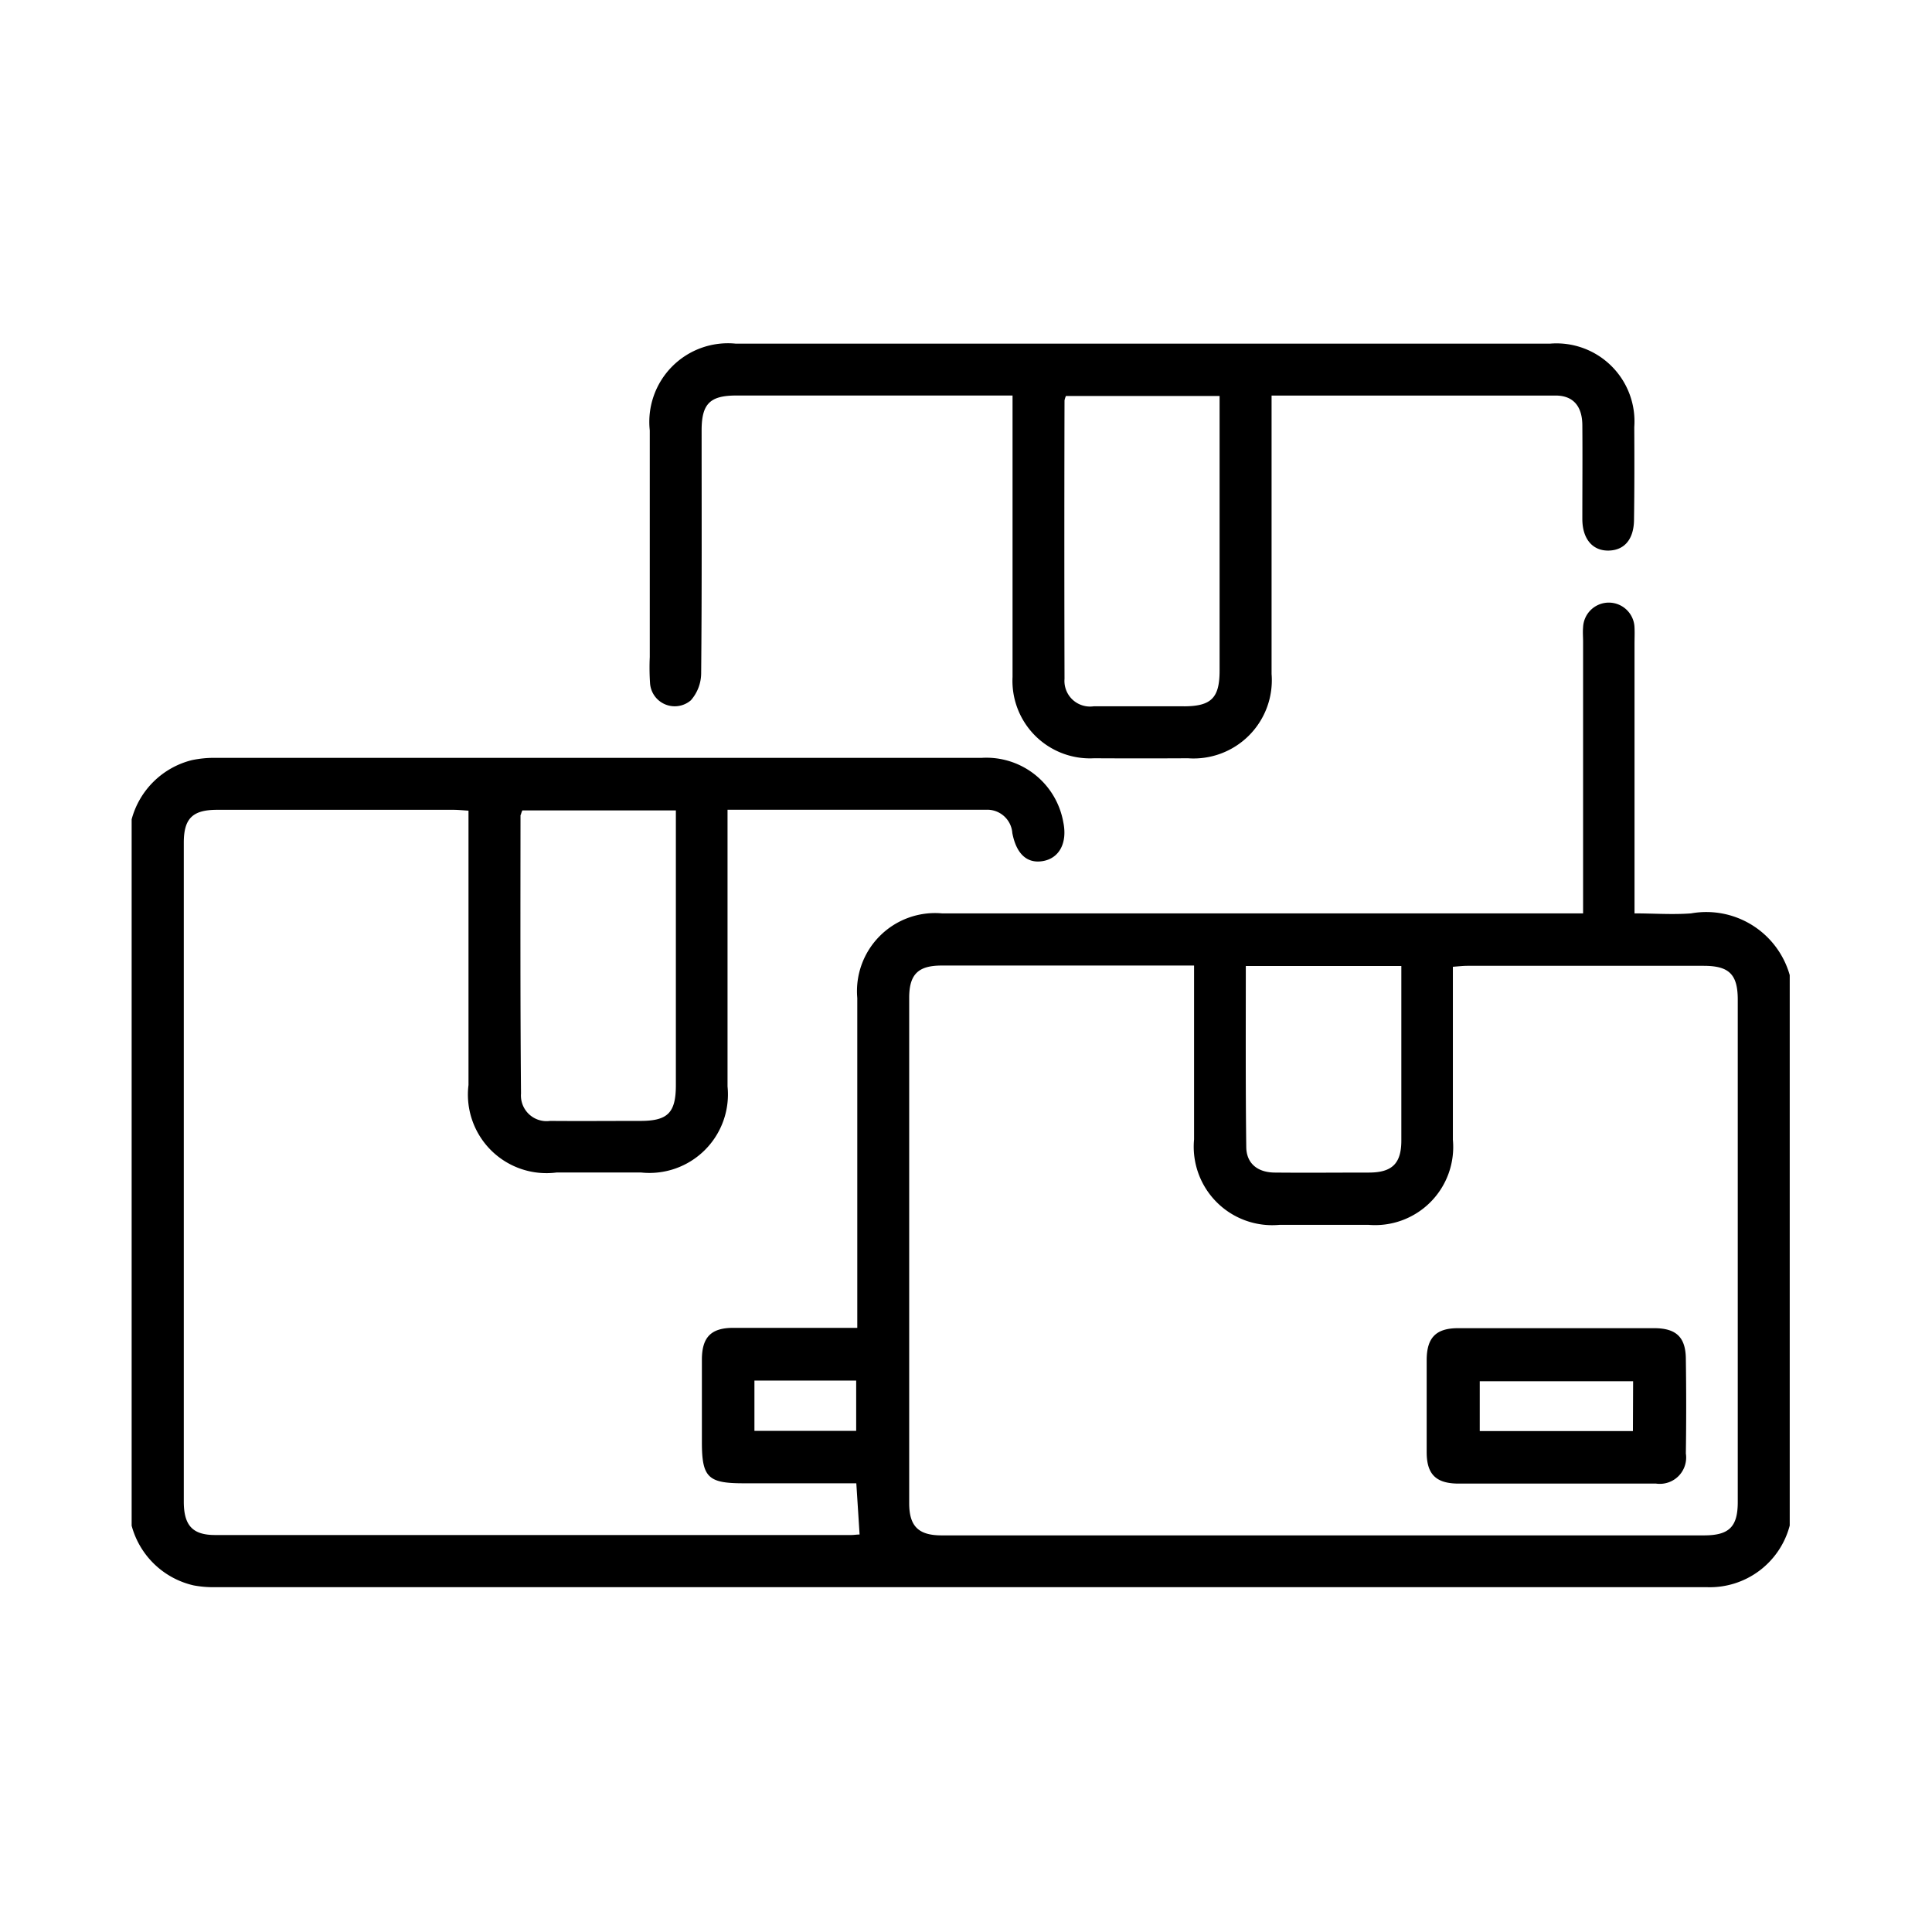 <svg xmlns="http://www.w3.org/2000/svg" xmlns:xlink="http://www.w3.org/1999/xlink" width="128" height="128" viewBox="0 0 128 128">
  <defs>
    <clipPath id="clip-path">
      <rect id="Rectangle_457" data-name="Rectangle 457" width="128" height="128" transform="translate(0 0.049)" fill="#fff"/>
    </clipPath>
  </defs>
  <g id="Mask_Group_14" data-name="Mask Group 14" transform="translate(0 -0.049)" clip-path="url(#clip-path)">
    <g id="Group_876" data-name="Group 876" transform="translate(8.731 22.789)">
      <path id="Path_256" data-name="Path 256" d="M-1366.569,91.484c-1.229.093-2.468,0-3.747,0V73.632c0-.356.017-.719,0-1.072a1.705,1.705,0,0,0-1.742-1.665,1.705,1.705,0,0,0-1.665,1.632c-.03.333,0,.643,0,.966V91.484h-42.471a5.169,5.169,0,0,0-4.116,1.491,5.168,5.168,0,0,0-1.5,4.114v21.855h-8.217c-1.469,0-2.072.616-2.078,2.095v5.472c0,2.331.4,2.731,2.741,2.731h7.49c.077,1.192.146,2.275.217,3.394-.2,0-.373.033-.546.033h-42.155c-1.492,0-2.072-.636-2.072-2.215V86.8c0-1.605.583-2.178,2.208-2.178h15.654c.31,0,.619.033,1,.057v18.175a5.208,5.208,0,0,0,1.5,4.331,5.209,5.209,0,0,0,4.344,1.465h5.579a5.2,5.2,0,0,0,4.229-1.48,5.2,5.2,0,0,0,1.51-4.218V84.619h17.106a1.665,1.665,0,0,1,1.762,1.542c.263,1.372.963,2.028,2,1.862,1.106-.177,1.665-1.2,1.375-2.591a5.176,5.176,0,0,0-5.392-4.253h-50.841a7.189,7.189,0,0,0-1.489.15,5.512,5.512,0,0,0-4,3.923v46.8a5.529,5.529,0,0,0,4.1,3.953,7,7,0,0,0,1.382.12h98.891a5.472,5.472,0,0,0,5.479-4.083V95.573A5.742,5.742,0,0,0-1366.569,91.484Zm-55.314,34.285h-6.741v-3.331h6.741ZM-1444.1,84.956a1.316,1.316,0,0,1,.1-.293h10.171v18.195c0,1.835-.536,2.371-2.331,2.375-2,0-4,.017-6,0a1.7,1.7,0,0,1-1.4-.445,1.7,1.7,0,0,1-.529-1.37c-.053-6.162-.037-12.326-.033-18.461Zm48.043,10.015h10.292v11.56c0,1.525-.609,2.122-2.148,2.125-2.072,0-4.14.02-6.211,0-1.179,0-1.908-.619-1.915-1.7-.05-3.957-.03-7.913-.03-11.983Zm30.358,37.722h-50.524c-1.535,0-2.148-.606-2.148-2.138V97.082c0-1.552.586-2.138,2.135-2.142h16.739v11.517a5.2,5.2,0,0,0,1.5,4.162,5.2,5.2,0,0,0,4.162,1.5h5.9a5.176,5.176,0,0,0,4.109-1.515,5.176,5.176,0,0,0,1.476-4.123c0-3.787,0-7.574,0-11.46.333-.023.666-.063.959-.063h15.654c1.688,0,2.261.566,2.261,2.241v33.256c.007,1.662-.56,2.238-2.238,2.238Z" transform="translate(1469.876 -53.71)"/>
      <path id="Path_257" data-name="Path 257" d="M-1171.9-40.036a5.169,5.169,0,0,0-1.517-4.048,5.169,5.169,0,0,0-4.062-1.48h-53.955a5.209,5.209,0,0,0-4.214,1.518,5.21,5.21,0,0,0-1.478,4.228q0,7.51,0,15.017a15.642,15.642,0,0,0,.017,1.715,1.639,1.639,0,0,0,.994,1.417,1.639,1.639,0,0,0,1.711-.265,2.736,2.736,0,0,0,.683-1.792c.05-5.362.03-10.724.03-16.09,0-1.762.549-2.311,2.3-2.311h18.3V-23.48a5.137,5.137,0,0,0,1.5,3.893,5.139,5.139,0,0,0,3.9,1.493q3.111.017,6.222,0a5.183,5.183,0,0,0,4.053-1.52,5.182,5.182,0,0,0,1.486-4.066V-42.125h18.814c1.166,0,1.765.7,1.775,1.958.017,2.072,0,4.147,0,6.218,0,1.332.689,2.125,1.759,2.095s1.665-.8,1.665-2.078C-1171.887-35.947-1171.89-38-1171.9-40.036Zm-29.822,18.5h-6a1.7,1.7,0,0,1-1.4-.447,1.7,1.7,0,0,1-.526-1.368q-.024-9.226,0-18.451a1.387,1.387,0,0,1,.093-.293h10.181V-23.9c0,1.812-.553,2.358-2.355,2.365Z" transform="translate(1271.444 45.591)"/>
      <path id="Path_258" data-name="Path 258" d="M-870.664,398.916c0-1.469-.623-2.075-2.1-2.078h-12.989c-1.462,0-2.075.626-2.082,2.1v6.115c0,1.469.62,2.075,2.1,2.082h13.1a1.749,1.749,0,0,0,1.488-.5,1.748,1.748,0,0,0,.483-1.495Q-870.619,402.027-870.664,398.916Zm-3.507,4.739h-10.148v-3.3h10.161Z" transform="translate(973.625 -331.583)"/>
    </g>
  </g>
</svg>
